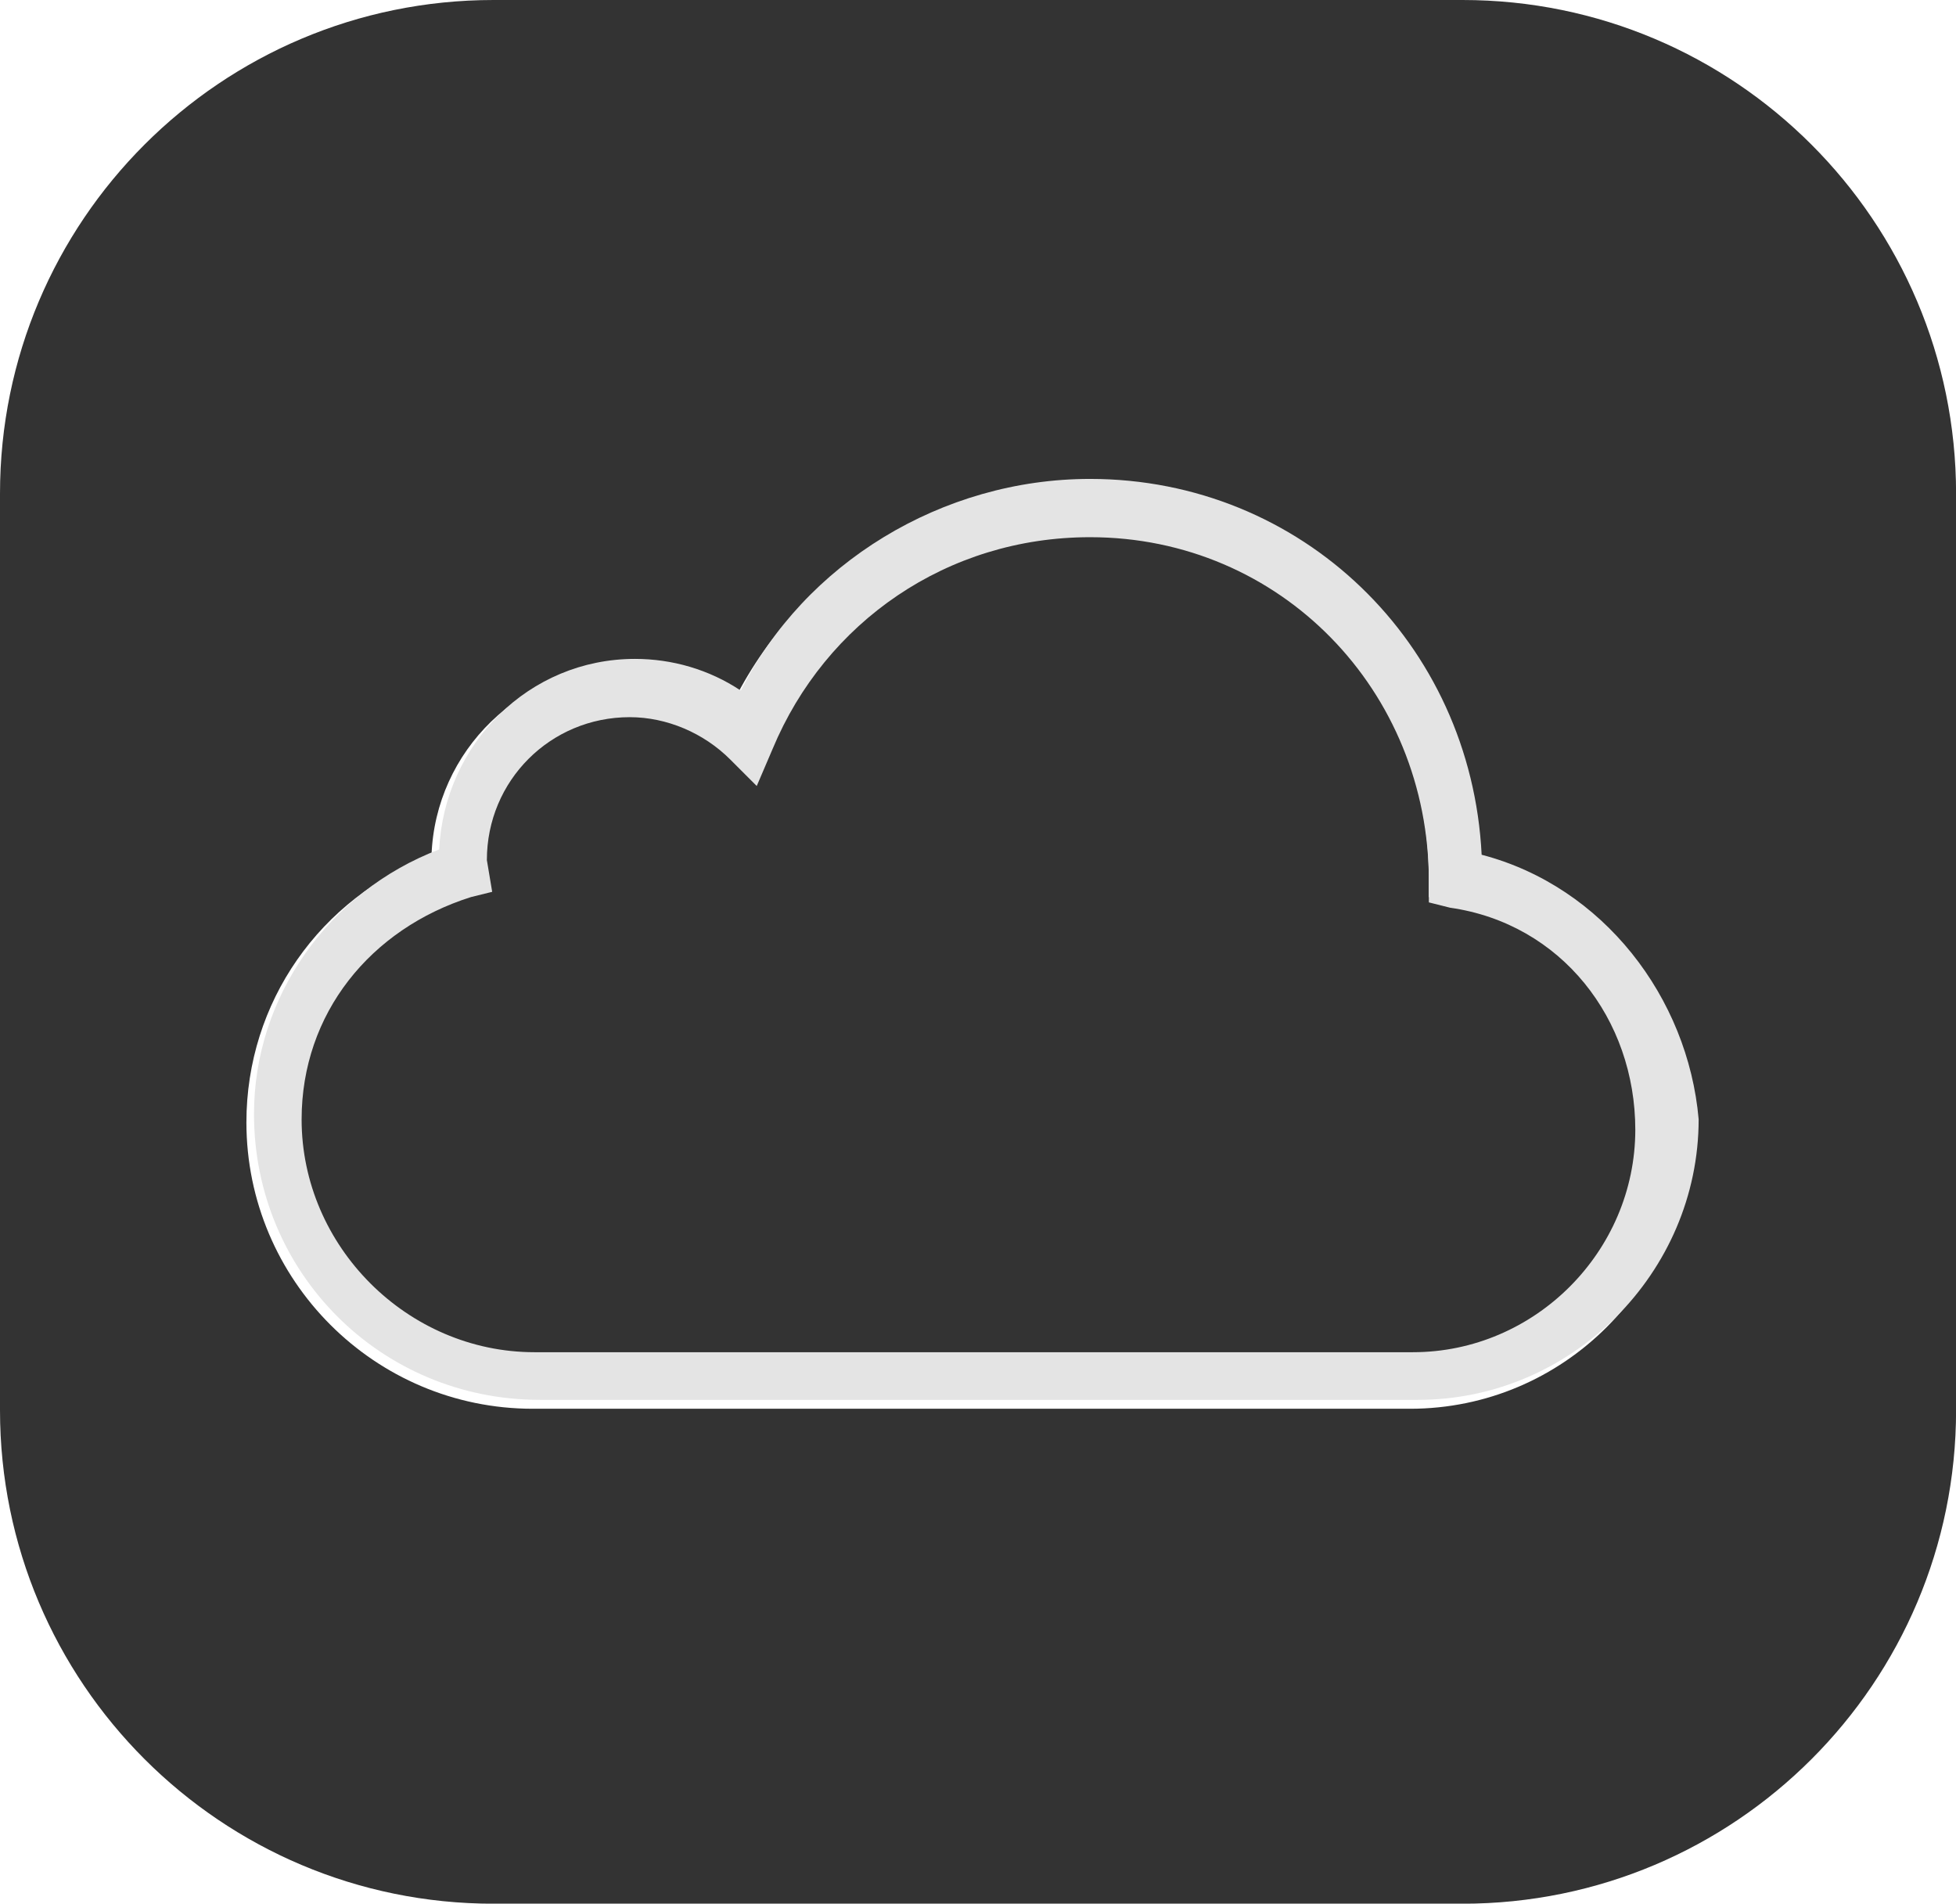 <?xml version="1.0" encoding="utf-8"?>
<!-- Generator: Adobe Illustrator 16.0.4, SVG Export Plug-In . SVG Version: 6.00 Build 0)  -->
<!DOCTYPE svg PUBLIC "-//W3C//DTD SVG 1.1//EN" "http://www.w3.org/Graphics/SVG/1.1/DTD/svg11.dtd">
<svg version="1.1" id="Layer_1" xmlns="http://www.w3.org/2000/svg" xmlns:xlink="http://www.w3.org/1999/xlink" x="0px" y="0px"
	 width="25.013px" height="24.338px" viewBox="5.143 6.7 25.013 24.338" enable-background="new 5.143 6.7 25.013 24.338"
	 xml:space="preserve">
<g>
	<path fill="#333333" d="M23.658,18.322l-0.281-0.048v-0.286c0.002-2.459-1.953-4.415-4.357-4.415c-1.781,0-3.365,1.067-4.038,2.719
		l-0.188,0.462l-0.359-0.346c-0.345-0.332-0.795-0.515-1.268-0.515c-1.009,0-1.83,0.821-1.83,1.832l0.035,0.398l-0.262,0.078
		c-1.28,0.38-2.14,1.523-2.14,2.847c0,1.647,1.34,2.985,2.986,2.985h11.219c1.589,0,2.882-1.292,2.882-2.881
		C26.057,19.749,25.048,18.559,23.658,18.322z"/>
	<path fill="#333333" d="M23.846,6.7H11.454c-3.485,0-6.311,2.825-6.311,6.31v11.719c0,3.484,2.826,6.31,6.311,6.31h12.392
		c3.484,0,6.311-2.824,6.311-6.31v-11.72C30.154,9.525,27.33,6.7,23.846,6.7z M23.175,24.711H11.956
		c-2.02,0-3.662-1.643-3.662-3.662c0-1.533,0.941-2.873,2.367-3.409c0.046-1.343,1.152-2.421,2.505-2.421
		c0.495,0,0.97,0.146,1.376,0.413c0.858-1.675,2.571-2.733,4.478-2.733c2.703,0,4.916,2.141,5.031,4.816
		c1.569,0.396,2.682,1.799,2.682,3.44C26.73,23.115,25.137,24.711,23.175,24.711z"/>
</g>
<path fill="#333333" d="M23.684,18.237l-0.27-0.068v-0.271c0-2.436-1.963-4.398-4.332-4.398c-1.759,0-3.383,1.083-4.06,2.707
	l-0.203,0.474l-0.338-0.338c-0.338-0.338-0.812-0.542-1.286-0.542c-1.015,0-1.827,0.812-1.827,1.827l0.068,0.406l-0.271,0.068
	C9.88,18.508,9,19.658,9,20.943c0,1.625,1.354,2.978,2.978,2.978h11.233c1.557,0,2.909-1.286,2.909-2.909
	C26.053,19.658,25.105,18.508,23.684,18.237z"/>
<path fill="#E4E4E4" d="M24.09,17.628c-0.135-2.707-2.301-4.805-5.008-4.805c-1.894,0-3.653,1.083-4.465,2.707
	c-0.406-0.271-0.88-0.406-1.354-0.406c-1.354,0-2.436,1.083-2.504,2.436c-1.421,0.542-2.368,1.895-2.368,3.383
	c0,2.029,1.624,3.654,3.654,3.654h11.232c1.963,0,3.588-1.625,3.588-3.587C26.729,19.455,25.646,18.034,24.09,17.628z
	 M23.211,23.988H11.978C10.354,23.988,9,22.635,9,21.012c0-1.354,0.88-2.437,2.166-2.843l0.271-0.067l-0.068-0.406
	c0-1.015,0.812-1.827,1.827-1.827c0.474,0,0.948,0.203,1.286,0.542l0.338,0.338l0.203-0.474c0.677-1.624,2.233-2.707,4.06-2.707
	c2.437,0,4.332,1.962,4.332,4.398v0.271l0.271,0.068c1.422,0.203,2.369,1.421,2.369,2.841
	C26.053,22.703,24.768,23.988,23.211,23.988z"/>
</svg>
